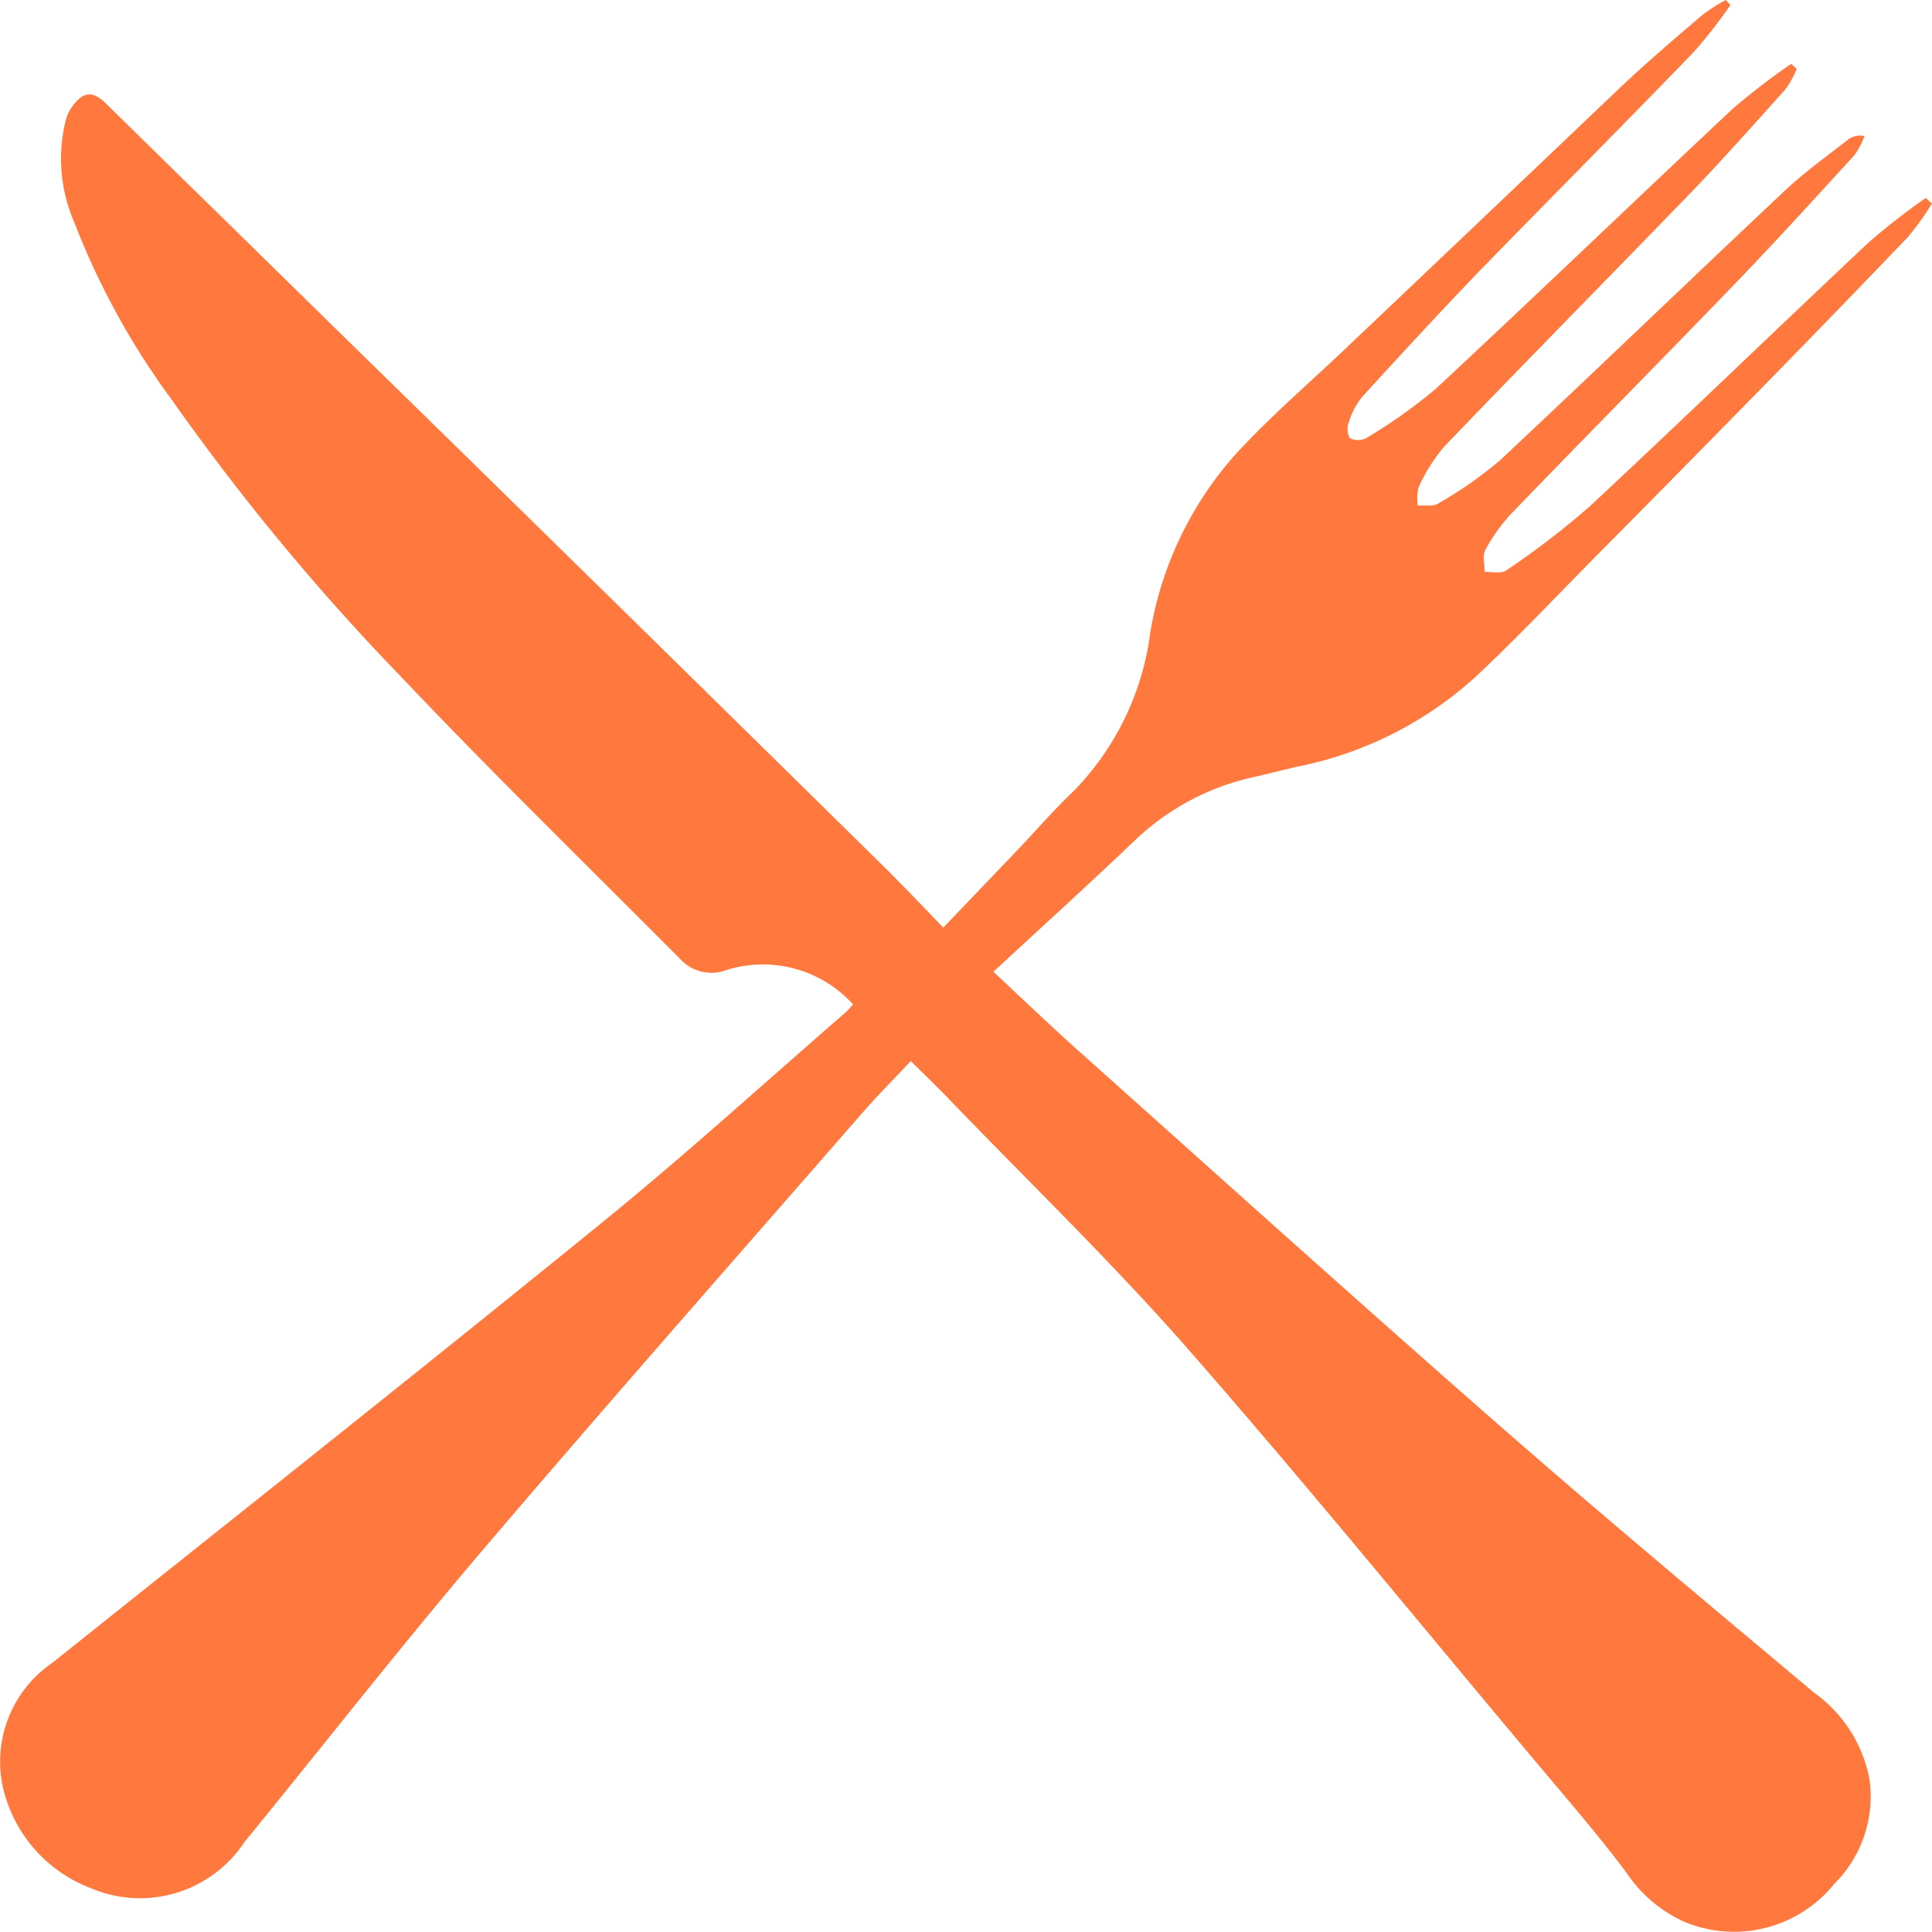 <svg xmlns="http://www.w3.org/2000/svg" width="50" height="50" viewBox="0 0 50 50">
  <g id="Layer_2" data-name="Layer 2" transform="translate(-0.002)">
    <g id="ICON_PACK_VOL._1" data-name="ICON PACK VOL. 1" transform="translate(0.002 0)">
      <path id="Path_228" data-name="Path 228" d="M44.786.13a13.154,13.154,0,0,1-.934,1.2c-1.848,1.914-3.728,3.8-5.578,5.7C37.249,8.1,36.25,9.179,35.259,10.267a1.9,1.9,0,0,0-.342.64.5.5,0,0,0,.017.429.46.46,0,0,0,.429,0,13.651,13.651,0,0,0,1.8-1.276c2.586-2.407,5.129-4.853,7.706-7.267a18.76,18.76,0,0,1,1.49-1.142l.143.132a2.6,2.6,0,0,1-.294.529c-.789.88-1.576,1.764-2.391,2.616-2.141,2.215-4.307,4.408-6.437,6.628a4.465,4.465,0,0,0-.662,1.048,1.188,1.188,0,0,0-.022.482c.184-.016.4.029.528-.056a10.549,10.549,0,0,0,1.6-1.119C41.293,9.6,43.732,7.249,46.2,4.929c.515-.484,1.1-.9,1.655-1.335a.548.548,0,0,1,.4-.074A2.068,2.068,0,0,1,48,4.009c-1.013,1.108-2.023,2.221-3.064,3.3-1.926,2-3.879,3.969-5.81,5.972a4.511,4.511,0,0,0-.68.944c-.083.15-.02.379-.024.572.184,0,.436.056.563-.036A21.44,21.44,0,0,0,41.15,13.1c2.424-2.259,4.806-4.564,7.22-6.832a18.126,18.126,0,0,1,1.471-1.146L50,5.27a7.381,7.381,0,0,1-.62.864Q47.19,8.42,44.968,10.68q-1.788,1.826-3.586,3.637c-1.056,1.066-2.087,2.165-3.18,3.188a9.637,9.637,0,0,1-4.611,2.333c-.368.085-.736.18-1.1.263a6.458,6.458,0,0,0-3.055,1.588c-1.212,1.158-2.455,2.284-3.724,3.46.76.709,1.455,1.378,2.174,2.021C31.5,30.4,35.1,33.644,38.746,36.837c2.7,2.365,5.462,4.671,8.217,6.978a3.545,3.545,0,0,1,1.427,2.273,3.194,3.194,0,0,1-.92,2.67,3.332,3.332,0,0,1-3.914.962A3.566,3.566,0,0,1,42.1,48.472c-.736-.987-1.552-1.923-2.347-2.872-2.994-3.563-5.927-7.171-8.991-10.671-1.968-2.246-4.125-4.33-6.2-6.484-.311-.323-.633-.631-.988-.985-.463.493-.92.951-1.343,1.443-3.264,3.745-6.553,7.473-9.773,11.256-2.093,2.459-4.083,5.006-6.126,7.509a3.239,3.239,0,0,1-3.973,1.2,3.667,3.667,0,0,1-2.3-2.7,3.1,3.1,0,0,1,1.3-3.136c4.758-3.8,9.532-7.577,14.255-11.418,2.146-1.745,4.191-3.608,6.281-5.421a2.684,2.684,0,0,0,.184-.2,3.147,3.147,0,0,0-3.323-.873,1.09,1.09,0,0,1-1.149-.3c-2.418-2.43-4.874-4.826-7.23-7.31a60.1,60.1,0,0,1-5.924-7.157,19.709,19.709,0,0,1-2.529-4.6,4.125,4.125,0,0,1-.208-2.69,1.187,1.187,0,0,1,.326-.5c.246-.224.478-.1.686.1q1.549,1.521,3.1,3.038,2.821,2.768,5.644,5.528,5.628,5.513,11.235,11.032c.552.541,1.069,1.082,1.707,1.746l1.92-2.008c.478-.5.932-1.032,1.436-1.508a7.167,7.167,0,0,0,2-4.112,9.19,9.19,0,0,1,2.17-4.579c.872-.96,1.867-1.815,2.808-2.706Q38.349,5.678,41.95,2.25c.671-.635,1.378-1.238,2.082-1.84A4.4,4.4,0,0,1,44.666,0Z" transform="translate(-0.002 0)" fill="#ff783d"/>
    </g>
  </g>
</svg>
